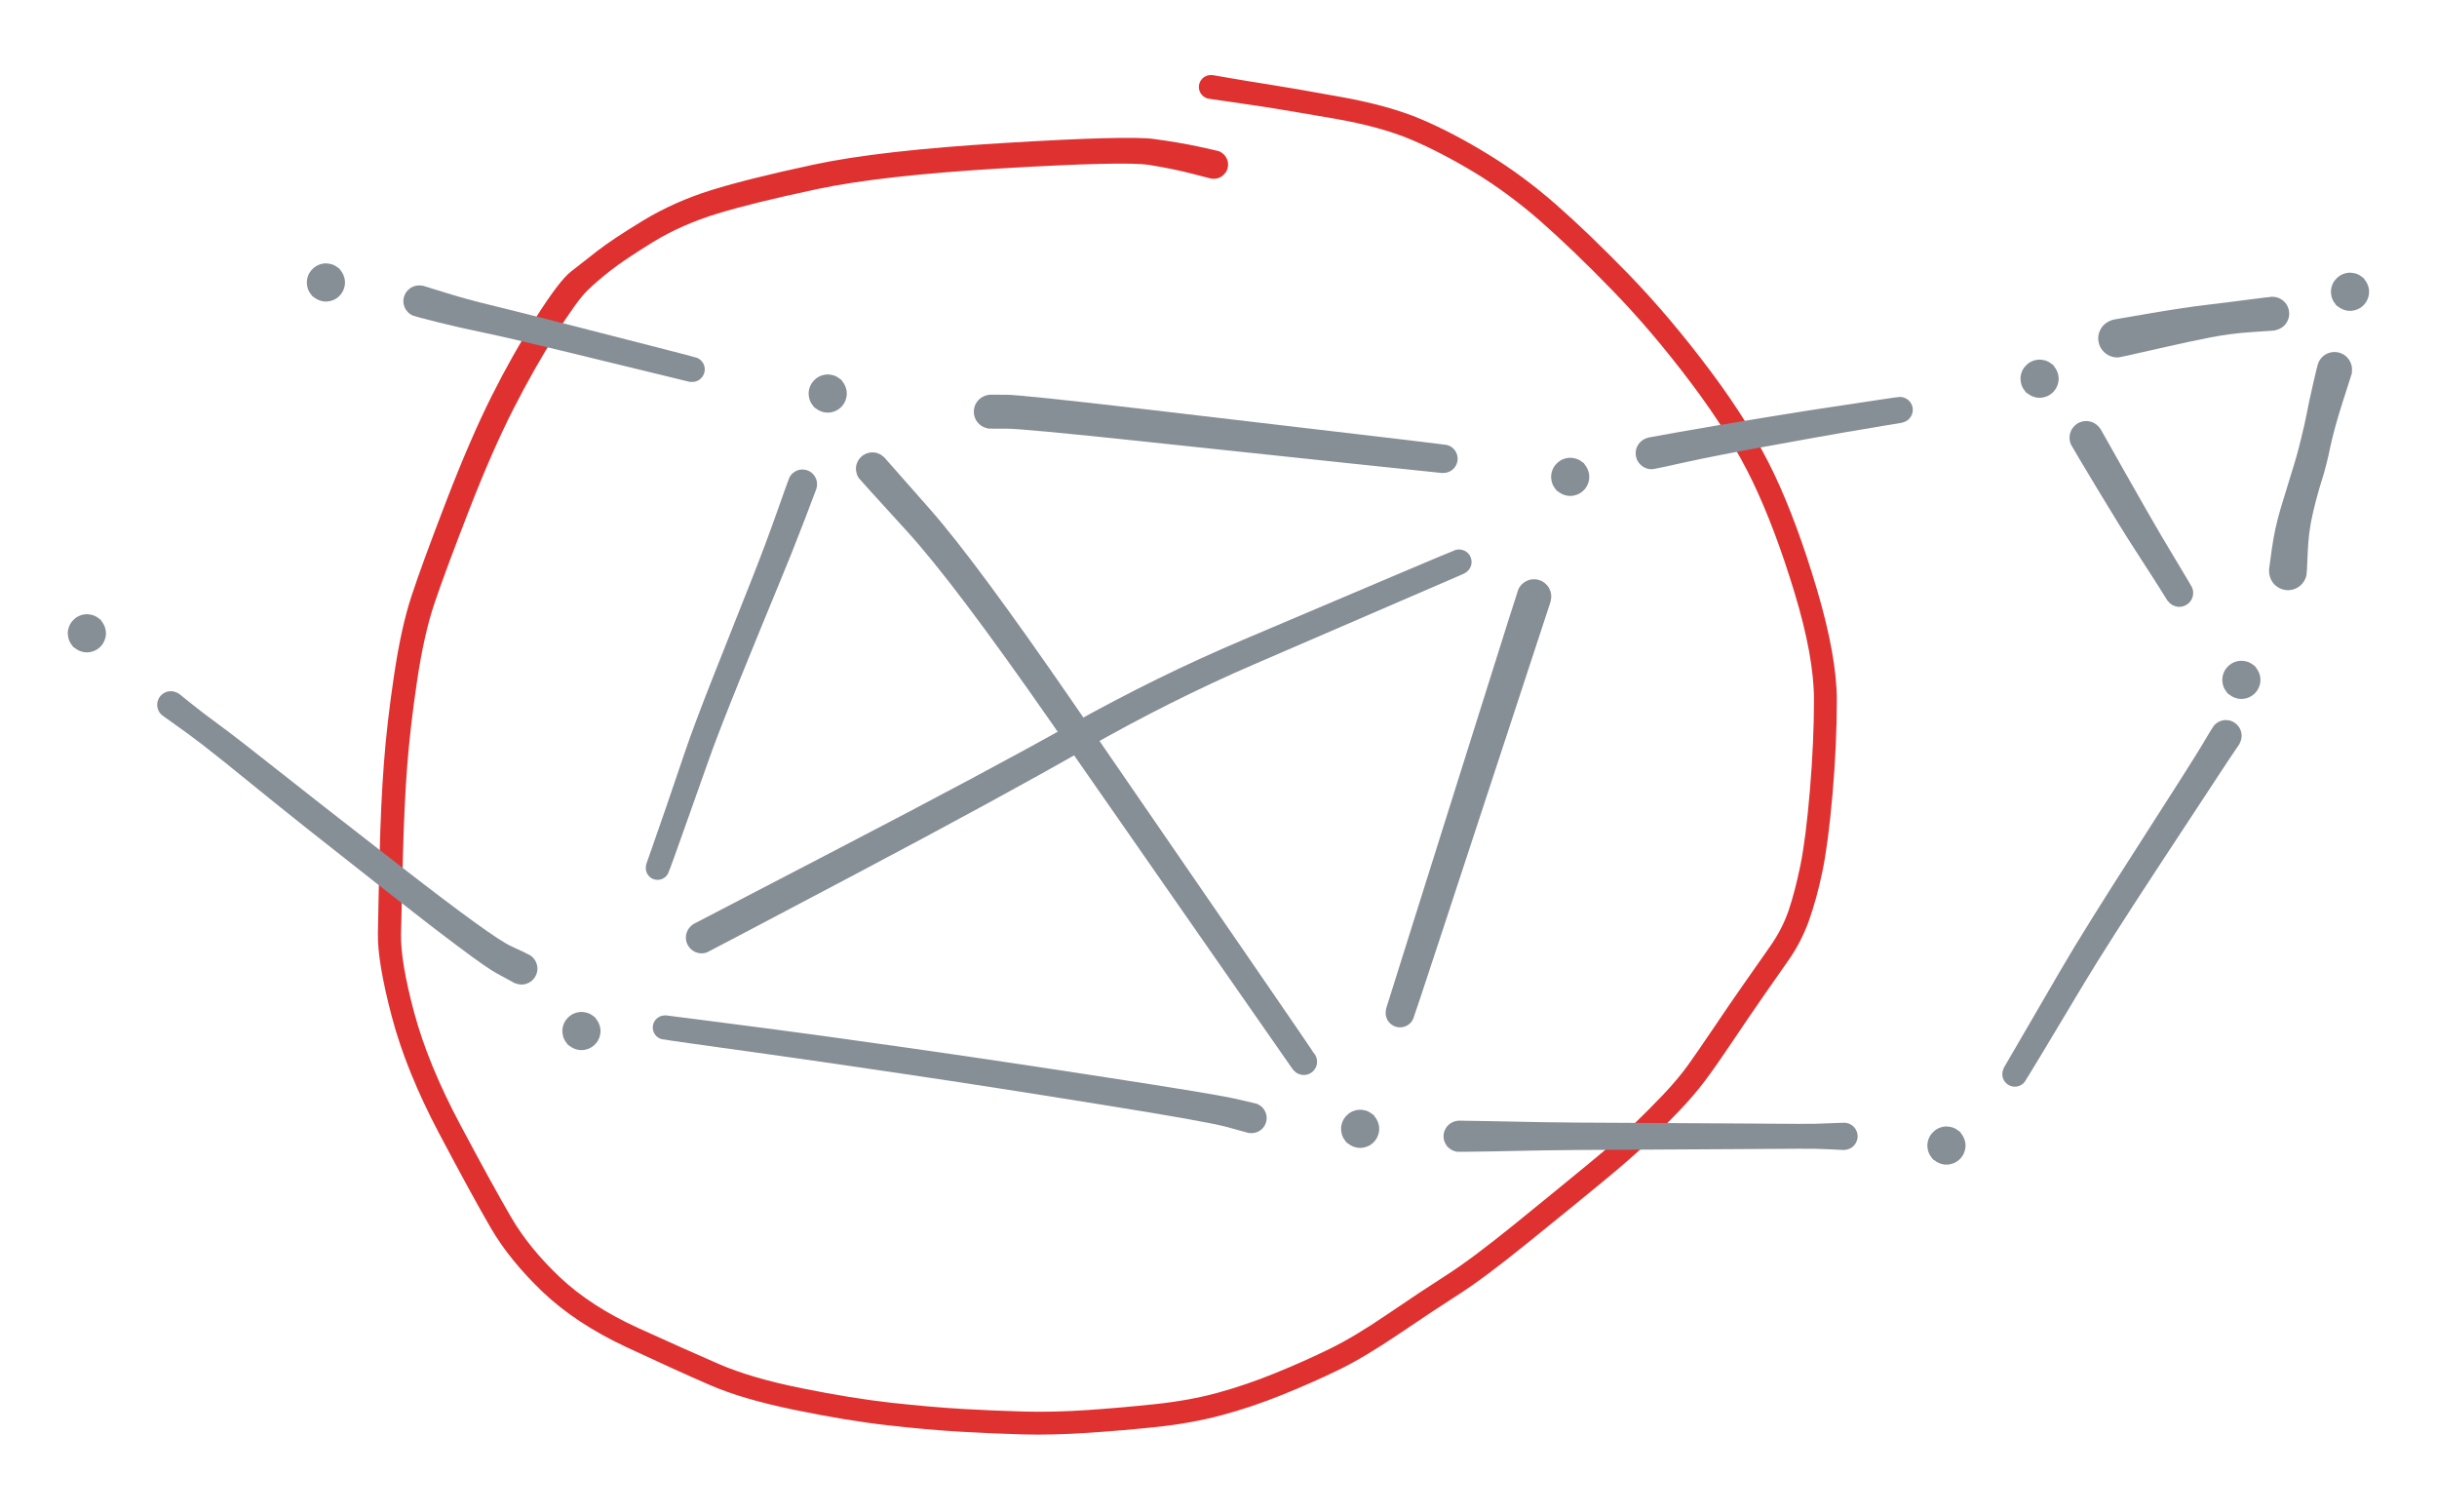 <svg version="1.1" xmlns="http://www.w3.org/2000/svg" viewBox="0 0 280.357 173.929" width="560.714" height="347.857">
  <!-- svg-source:excalidraw -->
  
  <defs>
    <style class="style-fonts">
      
    </style>
    
  </defs>
  <g transform="translate(37.5 32.5) rotate(0 0 0)" stroke="none"><path fill="#868e96" d="M 1.57,-1.57 Q 1.57,-1.57 1.77,-1.27 1.98,-0.98 2.09,-0.64 2.20,-0.29 2.19,0.05 2.18,0.41 2.05,0.75 1.93,1.09 1.70,1.37 1.48,1.65 1.18,1.84 0.87,2.04 0.52,2.12 0.18,2.21 -0.17,2.18 -0.53,2.15 -0.86,2.01 -1.19,1.87 -1.46,1.63 -1.73,1.39 -1.90,1.07 -2.08,0.76 -2.15,0.41 -2.21,0.05 -2.17,-0.29 -2.12,-0.65 -1.96,-0.97 -1.80,-1.29 -1.54,-1.54 -1.29,-1.80 -0.97,-1.96 -0.65,-2.12 -0.29,-2.17 0.06,-2.21 0.41,-2.15 0.76,-2.08 1.07,-1.90 1.39,-1.73 1.63,-1.46 1.87,-1.19 2.01,-0.86 2.15,-0.53 2.18,-0.17 2.21,0.18 2.12,0.52 2.03,0.87 1.84,1.18 1.65,1.48 1.37,1.70 1.09,1.93 0.75,2.05 0.41,2.18 0.05,2.19 -0.30,2.20 -0.64,2.09 -0.98,1.98 -1.27,1.77 -1.57,1.56 -1.57,1.57 -1.57,1.57 -1.73,1.35 -1.90,1.14 -2.01,0.90 -2.12,0.66 -2.16,0.39 -2.21,0.13 -2.20,-0.13 -2.18,-0.40 -2.10,-0.65 -2.02,-0.91 -1.88,-1.14 -1.74,-1.36 -1.55,-1.55 -1.36,-1.74 -1.14,-1.88 -0.91,-2.02 -0.65,-2.10 -0.40,-2.18 -0.13,-2.20 0.13,-2.21 0.39,-2.16 0.66,-2.12 0.90,-2.01 1.14,-1.90 1.35,-1.73 1.57,-1.57 1.57,-1.57 L 1.57,-1.57 Z"></path></g><g transform="translate(234.643 43.571) rotate(0 0 0)" stroke="none"><path fill="#868e96" d="M 1.57,-1.57 Q 1.57,-1.57 1.77,-1.27 1.98,-0.98 2.09,-0.64 2.20,-0.29 2.19,0.05 2.18,0.41 2.05,0.75 1.93,1.09 1.70,1.37 1.48,1.65 1.18,1.84 0.87,2.04 0.52,2.12 0.18,2.21 -0.17,2.18 -0.53,2.15 -0.86,2.01 -1.19,1.87 -1.46,1.63 -1.73,1.39 -1.90,1.07 -2.08,0.76 -2.15,0.41 -2.21,0.05 -2.17,-0.29 -2.12,-0.65 -1.96,-0.97 -1.80,-1.29 -1.54,-1.54 -1.29,-1.80 -0.97,-1.96 -0.65,-2.12 -0.29,-2.17 0.06,-2.21 0.41,-2.15 0.76,-2.08 1.07,-1.90 1.39,-1.73 1.63,-1.46 1.87,-1.19 2.01,-0.86 2.15,-0.53 2.18,-0.17 2.21,0.18 2.12,0.52 2.03,0.87 1.84,1.18 1.65,1.48 1.37,1.70 1.09,1.93 0.75,2.05 0.41,2.18 0.05,2.19 -0.30,2.20 -0.64,2.09 -0.98,1.98 -1.27,1.77 -1.57,1.56 -1.57,1.57 -1.57,1.57 -1.73,1.35 -1.90,1.14 -2.01,0.90 -2.12,0.66 -2.16,0.39 -2.21,0.13 -2.20,-0.13 -2.18,-0.40 -2.10,-0.65 -2.02,-0.91 -1.88,-1.14 -1.74,-1.36 -1.55,-1.55 -1.36,-1.74 -1.14,-1.88 -0.91,-2.02 -0.65,-2.10 -0.40,-2.18 -0.13,-2.20 0.13,-2.21 0.39,-2.16 0.66,-2.12 0.90,-2.01 1.14,-1.90 1.35,-1.73 1.57,-1.57 1.57,-1.57 L 1.57,-1.57 Z"></path></g><g transform="translate(257.857 78.214) rotate(0 0 0)" stroke="none"><path fill="#868e96" d="M 1.57,-1.57 Q 1.57,-1.57 1.77,-1.27 1.98,-0.98 2.09,-0.64 2.20,-0.29 2.19,0.05 2.18,0.41 2.05,0.75 1.93,1.09 1.70,1.37 1.48,1.65 1.18,1.84 0.87,2.04 0.52,2.12 0.18,2.21 -0.17,2.18 -0.53,2.15 -0.86,2.01 -1.19,1.87 -1.46,1.63 -1.73,1.39 -1.90,1.07 -2.08,0.76 -2.15,0.41 -2.21,0.05 -2.17,-0.29 -2.12,-0.65 -1.96,-0.97 -1.80,-1.29 -1.54,-1.54 -1.29,-1.80 -0.97,-1.96 -0.65,-2.12 -0.29,-2.17 0.06,-2.21 0.41,-2.15 0.76,-2.08 1.07,-1.90 1.39,-1.73 1.63,-1.46 1.87,-1.19 2.01,-0.86 2.15,-0.53 2.18,-0.17 2.21,0.18 2.12,0.52 2.03,0.87 1.84,1.18 1.65,1.48 1.37,1.70 1.09,1.93 0.75,2.05 0.41,2.18 0.05,2.19 -0.30,2.20 -0.64,2.09 -0.98,1.98 -1.27,1.77 -1.57,1.56 -1.57,1.57 -1.57,1.57 -1.73,1.35 -1.90,1.14 -2.01,0.90 -2.12,0.66 -2.16,0.39 -2.21,0.13 -2.20,-0.13 -2.18,-0.40 -2.10,-0.65 -2.02,-0.91 -1.88,-1.14 -1.74,-1.36 -1.55,-1.55 -1.36,-1.74 -1.14,-1.88 -0.91,-2.02 -0.65,-2.10 -0.40,-2.18 -0.13,-2.20 0.13,-2.21 0.39,-2.16 0.66,-2.12 0.90,-2.01 1.14,-1.90 1.35,-1.73 1.57,-1.57 1.57,-1.57 L 1.57,-1.57 Z"></path></g><g transform="translate(240 50.357) rotate(0 5.357 8.929)" stroke="none"><path fill="#868e96" d="M 1.67,-0.97 Q 1.67,-0.97 4.47,3.99 7.28,8.96 8.64,11.27 10.00,13.58 11.04,15.29 12.08,17.00 12.18,17.24 12.28,17.48 12.30,17.74 12.32,18.01 12.25,18.26 12.19,18.51 12.04,18.73 11.90,18.95 11.69,19.11 11.49,19.27 11.24,19.36 10.99,19.45 10.73,19.45 10.47,19.45 10.22,19.37 9.97,19.29 9.76,19.14 9.55,18.98 9.40,18.77 9.25,18.55 9.18,18.30 9.10,18.05 9.11,17.79 9.12,17.53 9.22,17.28 9.31,17.04 9.48,16.83 9.64,16.63 9.87,16.50 10.09,16.36 10.34,16.30 10.60,16.24 10.86,16.26 11.12,16.29 11.36,16.39 11.60,16.50 11.79,16.68 11.98,16.86 12.11,17.09 12.24,17.31 12.28,17.57 12.33,17.83 12.29,18.09 12.25,18.35 12.13,18.58 12.01,18.81 11.82,19.00 11.64,19.18 11.40,19.29 11.16,19.41 10.90,19.44 10.64,19.47 10.39,19.42 10.13,19.36 9.90,19.23 9.68,19.10 9.51,18.90 9.33,18.71 9.33,18.71 9.33,18.71 8.27,17.01 7.20,15.32 5.71,13.03 4.21,10.74 1.27,5.86 -1.67,0.97 -1.76,0.76 -1.86,0.54 -1.89,0.31 -1.93,0.08 -1.91,-0.14 -1.90,-0.37 -1.82,-0.60 -1.75,-0.82 -1.63,-1.02 -1.50,-1.21 -1.33,-1.38 -1.17,-1.54 -0.97,-1.66 -0.76,-1.78 -0.54,-1.84 -0.31,-1.91 -0.08,-1.92 0.14,-1.93 0.37,-1.88 0.60,-1.84 0.81,-1.74 1.02,-1.64 1.21,-1.49 1.39,-1.34 1.53,-1.16 1.67,-0.97 1.67,-0.97 L 1.67,-0.97 Z"></path></g><g transform="translate(270.357 33.571) rotate(0 0 0)" stroke="none"><path fill="#868e96" d="M 1.57,-1.57 Q 1.57,-1.57 1.77,-1.27 1.98,-0.98 2.09,-0.64 2.20,-0.29 2.19,0.05 2.18,0.41 2.05,0.75 1.93,1.09 1.70,1.37 1.48,1.65 1.18,1.84 0.87,2.04 0.52,2.12 0.18,2.21 -0.17,2.18 -0.53,2.15 -0.86,2.01 -1.19,1.87 -1.46,1.63 -1.73,1.39 -1.90,1.07 -2.08,0.76 -2.15,0.41 -2.21,0.05 -2.17,-0.29 -2.12,-0.65 -1.96,-0.97 -1.80,-1.29 -1.54,-1.54 -1.29,-1.80 -0.97,-1.96 -0.65,-2.12 -0.29,-2.17 0.06,-2.21 0.41,-2.15 0.76,-2.08 1.07,-1.90 1.39,-1.73 1.63,-1.46 1.87,-1.19 2.01,-0.86 2.15,-0.53 2.18,-0.17 2.21,0.18 2.12,0.52 2.03,0.87 1.84,1.18 1.65,1.48 1.37,1.70 1.09,1.93 0.75,2.05 0.41,2.18 0.05,2.19 -0.30,2.20 -0.64,2.09 -0.98,1.98 -1.27,1.77 -1.57,1.56 -1.57,1.57 -1.57,1.57 -1.73,1.35 -1.90,1.14 -2.01,0.90 -2.12,0.66 -2.16,0.39 -2.21,0.13 -2.20,-0.13 -2.18,-0.40 -2.10,-0.65 -2.02,-0.91 -1.88,-1.14 -1.74,-1.36 -1.55,-1.55 -1.36,-1.74 -1.14,-1.88 -0.91,-2.02 -0.65,-2.10 -0.40,-2.18 -0.13,-2.20 0.13,-2.21 0.39,-2.16 0.66,-2.12 0.90,-2.01 1.14,-1.90 1.35,-1.73 1.57,-1.57 1.57,-1.57 L 1.57,-1.57 Z"></path></g><g transform="translate(243.571 38.929) rotate(0 8.929 -1.071)" stroke="none"><path fill="#868e96" d="M -0.43,-2.16 Q -0.43,-2.16 3.69,-2.87 7.82,-3.57 10.14,-3.84 12.45,-4.11 15.08,-4.46 17.70,-4.81 18.01,-4.78 18.33,-4.75 18.62,-4.63 18.91,-4.50 19.15,-4.29 19.38,-4.08 19.54,-3.80 19.69,-3.52 19.75,-3.21 19.81,-2.90 19.77,-2.59 19.72,-2.27 19.58,-1.99 19.44,-1.70 19.22,-1.48 18.99,-1.26 18.71,-1.12 18.42,-0.98 18.11,-0.94 17.79,-0.89 17.48,-0.95 17.17,-1.02 16.90,-1.17 16.62,-1.33 16.41,-1.57 16.20,-1.80 16.07,-2.09 15.95,-2.39 15.92,-2.70 15.90,-3.02 15.98,-3.32 16.05,-3.63 16.23,-3.90 16.40,-4.16 16.65,-4.36 16.89,-4.56 17.19,-4.67 17.49,-4.78 17.81,-4.79 18.12,-4.79 18.43,-4.70 18.73,-4.60 18.99,-4.42 19.24,-4.23 19.43,-3.98 19.61,-3.72 19.70,-3.41 19.79,-3.11 19.78,-2.79 19.78,-2.48 19.66,-2.18 19.55,-1.88 19.36,-1.64 19.16,-1.39 18.89,-1.22 18.62,-1.05 18.31,-0.97 18.00,-0.90 18.01,-0.90 18.01,-0.90 15.50,-0.73 13.00,-0.56 10.80,-0.13 8.60,0.29 4.51,1.22 0.43,2.16 0.16,2.18 -0.09,2.20 -0.36,2.16 -0.62,2.11 -0.86,2.01 -1.11,1.90 -1.32,1.74 -1.53,1.58 -1.70,1.37 -1.87,1.17 -1.98,0.93 -2.09,0.69 -2.14,0.42 -2.20,0.16 -2.19,-0.09 -2.17,-0.36 -2.10,-0.61 -2.02,-0.87 -1.89,-1.10 -1.76,-1.33 -1.57,-1.52 -1.38,-1.71 -1.16,-1.85 -0.93,-1.99 -0.68,-2.08 -0.43,-2.16 -0.43,-2.16 L -0.43,-2.16 Z"></path></g><g transform="translate(263.214 65.714) rotate(0 2.321 -11.607)" stroke="none"><path fill="#868e96" d="M -2.18,-0.19 Q -2.18,-0.19 -1.86,-2.54 -1.54,-4.89 -0.83,-7.27 -0.11,-9.65 0.45,-11.46 1.03,-13.27 1.49,-15.18 1.96,-17.08 2.17,-18.19 2.37,-19.31 2.87,-21.47 3.36,-23.63 3.48,-23.94 3.60,-24.25 3.81,-24.50 4.02,-24.76 4.30,-24.93 4.58,-25.10 4.91,-25.17 5.23,-25.25 5.56,-25.21 5.88,-25.18 6.19,-25.04 6.49,-24.91 6.73,-24.68 6.97,-24.45 7.12,-24.16 7.28,-23.87 7.34,-23.55 7.39,-23.22 7.34,-22.90 7.29,-22.57 7.14,-22.28 6.98,-21.99 6.75,-21.76 6.51,-21.53 6.21,-21.39 5.91,-21.25 5.58,-21.21 5.25,-21.17 4.93,-21.24 4.61,-21.31 4.33,-21.48 4.04,-21.65 3.83,-21.90 3.61,-22.15 3.49,-22.45 3.36,-22.76 3.34,-23.09 3.32,-23.42 3.41,-23.74 3.50,-24.05 3.68,-24.33 3.86,-24.60 4.12,-24.80 4.39,-25.01 4.70,-25.11 5.01,-25.22 5.34,-25.22 5.67,-25.22 5.98,-25.12 6.30,-25.02 6.56,-24.82 6.82,-24.62 7.01,-24.35 7.20,-24.08 7.29,-23.76 7.38,-23.44 7.36,-23.11 7.35,-22.78 7.35,-22.78 7.35,-22.78 6.32,-19.56 5.29,-16.33 4.86,-14.26 4.44,-12.19 3.89,-10.46 3.34,-8.73 2.85,-6.63 2.36,-4.54 2.27,-2.17 2.18,0.19 2.13,0.44 2.07,0.70 1.96,0.94 1.84,1.18 1.68,1.38 1.51,1.59 1.29,1.75 1.08,1.90 0.84,2.01 0.59,2.11 0.33,2.15 0.07,2.19 -0.18,2.17 -0.45,2.14 -0.70,2.06 -0.95,1.97 -1.17,1.83 -1.39,1.69 -1.58,1.50 -1.76,1.30 -1.89,1.07 -2.02,0.84 -2.09,0.59 -2.17,0.33 -2.17,0.07 -2.18,-0.19 -2.18,-0.19 L -2.18,-0.19 Z"></path></g><g transform="translate(223.929 131.786) rotate(0 0 0)" stroke="none"><path fill="#868e96" d="M 1.57,-1.57 Q 1.57,-1.57 1.77,-1.27 1.98,-0.98 2.09,-0.64 2.20,-0.29 2.19,0.05 2.18,0.41 2.05,0.75 1.93,1.09 1.70,1.37 1.48,1.65 1.18,1.84 0.87,2.04 0.52,2.12 0.18,2.21 -0.17,2.18 -0.53,2.15 -0.86,2.01 -1.19,1.87 -1.46,1.63 -1.73,1.39 -1.90,1.07 -2.08,0.76 -2.15,0.41 -2.21,0.05 -2.17,-0.29 -2.12,-0.65 -1.96,-0.97 -1.80,-1.29 -1.54,-1.54 -1.29,-1.80 -0.97,-1.96 -0.65,-2.12 -0.29,-2.17 0.06,-2.21 0.41,-2.15 0.76,-2.08 1.07,-1.90 1.39,-1.73 1.63,-1.46 1.87,-1.19 2.01,-0.86 2.15,-0.53 2.18,-0.17 2.21,0.18 2.12,0.52 2.03,0.87 1.84,1.18 1.65,1.48 1.37,1.70 1.09,1.93 0.75,2.05 0.41,2.18 0.05,2.19 -0.30,2.20 -0.64,2.09 -0.98,1.98 -1.27,1.77 -1.57,1.56 -1.57,1.57 -1.57,1.57 -1.73,1.35 -1.90,1.14 -2.01,0.90 -2.12,0.66 -2.16,0.39 -2.21,0.13 -2.20,-0.13 -2.18,-0.40 -2.10,-0.65 -2.02,-0.91 -1.88,-1.14 -1.74,-1.36 -1.55,-1.55 -1.36,-1.74 -1.14,-1.88 -0.91,-2.02 -0.65,-2.10 -0.40,-2.18 -0.13,-2.20 0.13,-2.21 0.39,-2.16 0.66,-2.12 0.90,-2.01 1.14,-1.90 1.35,-1.73 1.57,-1.57 1.57,-1.57 L 1.57,-1.57 Z"></path></g><g transform="translate(256.071 84.643) rotate(0 -12.143 19.464)" stroke="none"><path fill="#868e96" d="M 1.54,0.97 Q 1.54,0.97 0.25,2.88 -1.03,4.80 -7.35,14.44 -13.68,24.08 -16.36,28.55 -19.04,33.02 -21.03,36.34 -23.03,39.66 -23.18,39.85 -23.33,40.03 -23.53,40.15 -23.73,40.27 -23.96,40.33 -24.19,40.38 -24.42,40.36 -24.66,40.33 -24.87,40.23 -25.09,40.14 -25.26,39.98 -25.43,39.82 -25.55,39.61 -25.66,39.40 -25.70,39.17 -25.74,38.94 -25.70,38.70 -25.67,38.47 -25.56,38.26 -25.45,38.05 -25.28,37.89 -25.11,37.72 -24.90,37.62 -24.68,37.52 -24.45,37.49 -24.21,37.47 -23.98,37.52 -23.75,37.56 -23.55,37.68 -23.35,37.80 -23.19,37.98 -23.04,38.16 -22.95,38.38 -22.86,38.60 -22.84,38.83 -22.83,39.07 -22.89,39.30 -22.95,39.53 -23.08,39.72 -23.21,39.92 -23.40,40.06 -23.59,40.21 -23.81,40.28 -24.03,40.36 -24.27,40.36 -24.50,40.36 -24.73,40.29 -24.95,40.22 -25.14,40.08 -25.33,39.93 -25.47,39.74 -25.60,39.55 -25.66,39.32 -25.73,39.09 -25.72,38.86 -25.71,38.62 -25.62,38.40 -25.54,38.18 -25.54,38.18 -25.54,38.18 -23.59,34.83 -21.64,31.48 -18.99,26.92 -16.34,22.35 -10.11,12.67 -3.89,2.99 -2.71,1.01 -1.54,-0.97 -1.40,-1.14 -1.26,-1.31 -1.09,-1.44 -0.91,-1.58 -0.71,-1.66 -0.50,-1.75 -0.29,-1.79 -0.07,-1.82 0.14,-1.80 0.36,-1.79 0.57,-1.72 0.78,-1.65 0.96,-1.53 1.15,-1.41 1.30,-1.25 1.46,-1.09 1.57,-0.90 1.68,-0.71 1.74,-0.50 1.80,-0.29 1.81,-0.07 1.82,0.14 1.77,0.36 1.73,0.57 1.63,0.77 1.54,0.97 1.54,0.97 L 1.54,0.97 Z"></path></g><g transform="translate(10 72.857) rotate(0 0 0)" stroke="none"><path fill="#868e96" d="M 1.57,-1.57 Q 1.57,-1.57 1.77,-1.27 1.98,-0.98 2.09,-0.64 2.20,-0.29 2.19,0.05 2.18,0.41 2.05,0.75 1.93,1.09 1.70,1.37 1.48,1.65 1.18,1.84 0.87,2.04 0.52,2.12 0.18,2.21 -0.17,2.18 -0.53,2.15 -0.86,2.01 -1.19,1.87 -1.46,1.63 -1.73,1.39 -1.90,1.07 -2.08,0.76 -2.15,0.41 -2.21,0.05 -2.17,-0.29 -2.12,-0.65 -1.96,-0.97 -1.80,-1.29 -1.54,-1.54 -1.29,-1.80 -0.97,-1.96 -0.65,-2.12 -0.29,-2.17 0.06,-2.21 0.41,-2.15 0.76,-2.08 1.07,-1.90 1.39,-1.73 1.63,-1.46 1.87,-1.19 2.01,-0.86 2.15,-0.53 2.18,-0.17 2.21,0.18 2.12,0.52 2.03,0.87 1.84,1.18 1.65,1.48 1.37,1.70 1.09,1.93 0.75,2.05 0.41,2.18 0.05,2.19 -0.30,2.20 -0.64,2.09 -0.98,1.98 -1.27,1.77 -1.57,1.56 -1.57,1.57 -1.57,1.57 -1.73,1.35 -1.90,1.14 -2.01,0.90 -2.12,0.66 -2.16,0.39 -2.21,0.13 -2.20,-0.13 -2.18,-0.40 -2.10,-0.65 -2.02,-0.91 -1.88,-1.14 -1.74,-1.36 -1.55,-1.55 -1.36,-1.74 -1.14,-1.88 -0.91,-2.02 -0.65,-2.10 -0.40,-2.18 -0.13,-2.20 0.13,-2.21 0.39,-2.16 0.66,-2.12 0.90,-2.01 1.14,-1.90 1.35,-1.73 1.57,-1.57 1.57,-1.57 L 1.57,-1.57 Z"></path></g><g transform="translate(95.228 45.278) rotate(0 0 0)" stroke="none"><path fill="#868e96" d="M 1.57,-1.57 Q 1.57,-1.57 1.77,-1.27 1.98,-0.98 2.09,-0.64 2.20,-0.29 2.19,0.05 2.18,0.41 2.05,0.75 1.93,1.09 1.70,1.37 1.48,1.65 1.18,1.84 0.87,2.04 0.52,2.12 0.18,2.21 -0.17,2.18 -0.53,2.15 -0.86,2.01 -1.19,1.87 -1.46,1.63 -1.73,1.39 -1.90,1.07 -2.08,0.76 -2.15,0.41 -2.21,0.05 -2.17,-0.29 -2.12,-0.65 -1.96,-0.97 -1.80,-1.29 -1.54,-1.54 -1.29,-1.80 -0.97,-1.96 -0.65,-2.12 -0.29,-2.17 0.06,-2.21 0.41,-2.15 0.76,-2.08 1.07,-1.90 1.39,-1.73 1.63,-1.46 1.87,-1.19 2.01,-0.86 2.15,-0.53 2.18,-0.17 2.21,0.18 2.12,0.52 2.03,0.87 1.84,1.18 1.65,1.48 1.37,1.70 1.09,1.93 0.75,2.05 0.41,2.18 0.05,2.19 -0.30,2.20 -0.64,2.09 -0.98,1.98 -1.27,1.77 -1.57,1.56 -1.57,1.57 -1.57,1.57 -1.73,1.35 -1.90,1.14 -2.01,0.90 -2.12,0.66 -2.16,0.39 -2.21,0.13 -2.20,-0.13 -2.18,-0.40 -2.10,-0.65 -2.02,-0.91 -1.88,-1.14 -1.74,-1.36 -1.55,-1.55 -1.36,-1.74 -1.14,-1.88 -0.91,-2.02 -0.65,-2.10 -0.40,-2.18 -0.13,-2.20 0.13,-2.21 0.39,-2.16 0.66,-2.12 0.90,-2.01 1.14,-1.90 1.35,-1.73 1.57,-1.57 1.57,-1.57 L 1.57,-1.57 Z"></path></g><g transform="translate(113.978 47.361) rotate(0 26.042 2.708)" stroke="none"><path fill="#868e96" d="M 0,-1.96 Q 0,-1.96 1.79,-1.95 3.59,-1.94 17.63,-0.30 31.67,1.34 41.96,2.56 52.26,3.77 52.52,3.84 52.78,3.91 53.00,4.06 53.22,4.21 53.38,4.43 53.54,4.64 53.63,4.90 53.71,5.15 53.71,5.42 53.71,5.68 53.62,5.94 53.54,6.19 53.37,6.40 53.21,6.62 52.99,6.76 52.77,6.91 52.51,6.98 52.25,7.06 51.99,7.04 51.72,7.03 51.47,6.93 51.22,6.83 51.02,6.65 50.82,6.48 50.68,6.25 50.54,6.02 50.48,5.76 50.43,5.50 50.46,5.23 50.49,4.96 50.60,4.72 50.71,4.48 50.90,4.29 51.08,4.09 51.32,3.97 51.56,3.84 51.82,3.80 52.08,3.76 52.35,3.80 52.61,3.85 52.85,3.97 53.08,4.10 53.27,4.29 53.45,4.49 53.56,4.73 53.67,4.97 53.70,5.24 53.73,5.51 53.67,5.77 53.61,6.03 53.47,6.26 53.33,6.49 53.13,6.66 52.93,6.83 52.68,6.93 52.43,7.03 52.16,7.04 51.89,7.05 51.89,7.05 51.89,7.05 41.58,5.97 31.27,4.88 17.43,3.41 3.59,1.94 1.79,1.95 0,1.96 -0.23,1.94 -0.47,1.91 -0.69,1.82 -0.91,1.74 -1.11,1.60 -1.30,1.47 -1.46,1.29 -1.62,1.11 -1.73,0.90 -1.84,0.69 -1.89,0.46 -1.95,0.23 -1.95,-0.00 -1.95,-0.23 -1.89,-0.46 -1.84,-0.69 -1.73,-0.90 -1.62,-1.11 -1.46,-1.29 -1.30,-1.47 -1.11,-1.60 -0.91,-1.74 -0.69,-1.82 -0.47,-1.91 -0.23,-1.94 0.00,-1.96 0.00,-1.96 L 0,-1.96 Z"></path></g><g transform="translate(180.645 54.861) rotate(0 0 0)" stroke="none"><path fill="#868e96" d="M 1.57,-1.57 Q 1.57,-1.57 1.77,-1.27 1.98,-0.98 2.09,-0.64 2.20,-0.29 2.19,0.05 2.18,0.41 2.05,0.75 1.93,1.09 1.70,1.37 1.48,1.65 1.18,1.84 0.87,2.04 0.52,2.12 0.18,2.21 -0.17,2.18 -0.53,2.15 -0.86,2.01 -1.19,1.87 -1.46,1.63 -1.73,1.39 -1.90,1.07 -2.08,0.76 -2.15,0.41 -2.21,0.05 -2.17,-0.29 -2.12,-0.65 -1.96,-0.97 -1.80,-1.29 -1.54,-1.54 -1.29,-1.80 -0.97,-1.96 -0.65,-2.12 -0.29,-2.17 0.06,-2.21 0.41,-2.15 0.76,-2.08 1.07,-1.90 1.39,-1.73 1.63,-1.46 1.87,-1.19 2.01,-0.86 2.15,-0.53 2.18,-0.17 2.21,0.18 2.12,0.52 2.03,0.87 1.84,1.18 1.65,1.48 1.37,1.70 1.09,1.93 0.75,2.05 0.41,2.18 0.05,2.19 -0.30,2.20 -0.64,2.09 -0.98,1.98 -1.27,1.77 -1.57,1.56 -1.57,1.57 -1.57,1.57 -1.73,1.35 -1.90,1.14 -2.01,0.90 -2.12,0.66 -2.16,0.39 -2.21,0.13 -2.20,-0.13 -2.18,-0.40 -2.10,-0.65 -2.02,-0.91 -1.88,-1.14 -1.74,-1.36 -1.55,-1.55 -1.36,-1.74 -1.14,-1.88 -0.91,-2.02 -0.65,-2.10 -0.40,-2.18 -0.13,-2.20 0.13,-2.21 0.39,-2.16 0.66,-2.12 0.90,-2.01 1.14,-1.90 1.35,-1.73 1.57,-1.57 1.57,-1.57 L 1.57,-1.57 Z"></path></g><g transform="translate(176.478 68.611) rotate(0 -7.708 23.958)" stroke="none"><path fill="#868e96" d="M 1.90,0.61 Q 1.90,0.61 -2.61,14.35 -7.13,28.10 -10.47,38.26 -13.81,48.43 -13.94,48.67 -14.06,48.91 -14.26,49.10 -14.45,49.29 -14.70,49.41 -14.94,49.52 -15.21,49.56 -15.48,49.59 -15.75,49.54 -16.01,49.48 -16.25,49.34 -16.48,49.21 -16.66,49.00 -16.84,48.80 -16.94,48.55 -17.05,48.30 -17.07,48.02 -17.08,47.75 -17.01,47.49 -16.95,47.23 -16.80,47.00 -16.65,46.77 -16.43,46.61 -16.22,46.44 -15.96,46.35 -15.71,46.26 -15.43,46.25 -15.16,46.25 -14.90,46.33 -14.65,46.42 -14.43,46.58 -14.21,46.74 -14.05,46.96 -13.90,47.19 -13.82,47.45 -13.74,47.71 -13.76,47.98 -13.77,48.25 -13.86,48.50 -13.96,48.76 -14.13,48.97 -14.31,49.18 -14.54,49.32 -14.77,49.46 -15.03,49.53 -15.30,49.59 -15.57,49.56 -15.84,49.54 -16.09,49.43 -16.34,49.31 -16.54,49.13 -16.74,48.95 -16.87,48.71 -17.00,48.47 -17.04,48.20 -17.09,47.93 -17.05,47.67 -17.01,47.40 -17.01,47.40 -17.01,47.40 -13.80,37.19 -10.59,26.99 -6.24,13.19 -1.90,-0.61 -1.80,-0.83 -1.70,-1.04 -1.55,-1.23 -1.39,-1.42 -1.20,-1.57 -1.01,-1.71 -0.79,-1.81 -0.57,-1.91 -0.33,-1.95 -0.10,-1.99 0.13,-1.97 0.37,-1.96 0.60,-1.88 0.83,-1.81 1.04,-1.68 1.24,-1.56 1.41,-1.38 1.58,-1.21 1.70,-1.01 1.82,-0.80 1.89,-0.57 1.96,-0.34 1.98,-0.10 1.99,0.13 1.94,0.37 1.90,0.61 1.90,0.61 L 1.90,0.61 Z"></path></g><g transform="translate(156.478 129.861) rotate(0 0 0)" stroke="none"><path fill="#868e96" d="M 1.57,-1.57 Q 1.57,-1.57 1.77,-1.27 1.98,-0.98 2.09,-0.64 2.20,-0.29 2.19,0.05 2.18,0.41 2.05,0.75 1.93,1.09 1.70,1.37 1.48,1.65 1.18,1.84 0.87,2.04 0.52,2.12 0.18,2.21 -0.17,2.18 -0.53,2.15 -0.86,2.01 -1.19,1.87 -1.46,1.63 -1.73,1.39 -1.90,1.07 -2.08,0.76 -2.15,0.41 -2.21,0.05 -2.17,-0.29 -2.12,-0.65 -1.96,-0.97 -1.80,-1.29 -1.54,-1.54 -1.29,-1.80 -0.97,-1.96 -0.65,-2.12 -0.29,-2.17 0.06,-2.21 0.41,-2.15 0.76,-2.08 1.07,-1.90 1.39,-1.73 1.63,-1.46 1.87,-1.19 2.01,-0.86 2.15,-0.53 2.18,-0.17 2.21,0.18 2.12,0.52 2.03,0.87 1.84,1.18 1.65,1.48 1.37,1.70 1.09,1.93 0.75,2.05 0.41,2.18 0.05,2.19 -0.30,2.20 -0.64,2.09 -0.98,1.98 -1.27,1.77 -1.57,1.56 -1.57,1.57 -1.57,1.57 -1.73,1.35 -1.90,1.14 -2.01,0.90 -2.12,0.66 -2.16,0.39 -2.21,0.13 -2.20,-0.13 -2.18,-0.40 -2.10,-0.65 -2.02,-0.91 -1.88,-1.14 -1.74,-1.36 -1.55,-1.55 -1.36,-1.74 -1.14,-1.88 -0.91,-2.02 -0.65,-2.10 -0.40,-2.18 -0.13,-2.20 0.13,-2.21 0.39,-2.16 0.66,-2.12 0.90,-2.01 1.14,-1.90 1.35,-1.73 1.57,-1.57 1.57,-1.57 L 1.57,-1.57 Z"></path></g><g transform="translate(143.978 128.611) rotate(0 -33.75 -5.208)" stroke="none"><path fill="#868e96" d="M -0.42,1.70 Q -0.42,1.70 -2.80,1.04 -5.18,0.39 -17.38,-1.56 -29.58,-3.53 -40.18,-5.10 -50.78,-6.67 -55.63,-7.34 -60.49,-8.02 -64.09,-8.52 -67.68,-9.02 -67.90,-9.09 -68.12,-9.15 -68.30,-9.28 -68.49,-9.42 -68.62,-9.60 -68.75,-9.79 -68.82,-10.00 -68.89,-10.22 -68.88,-10.45 -68.87,-10.67 -68.80,-10.89 -68.72,-11.10 -68.58,-11.28 -68.43,-11.46 -68.24,-11.58 -68.05,-11.70 -67.83,-11.76 -67.61,-11.81 -67.38,-11.79 -67.16,-11.77 -66.95,-11.69 -66.74,-11.60 -66.57,-11.44 -66.40,-11.29 -66.29,-11.10 -66.18,-10.90 -66.13,-10.68 -66.09,-10.45 -66.12,-10.23 -66.15,-10.00 -66.25,-9.80 -66.35,-9.59 -66.51,-9.43 -66.67,-9.27 -66.88,-9.17 -67.08,-9.07 -67.31,-9.04 -67.53,-9.01 -67.75,-9.05 -67.98,-9.09 -68.17,-9.20 -68.37,-9.32 -68.52,-9.48 -68.68,-9.65 -68.77,-9.86 -68.86,-10.07 -68.88,-10.30 -68.89,-10.52 -68.84,-10.74 -68.79,-10.96 -68.66,-11.16 -68.54,-11.35 -68.36,-11.49 -68.19,-11.63 -67.97,-11.71 -67.76,-11.79 -67.53,-11.80 -67.31,-11.80 -67.31,-11.80 -67.31,-11.80 -63.71,-11.34 -60.11,-10.87 -55.23,-10.24 -50.35,-9.61 -39.73,-8.10 -29.10,-6.59 -16.75,-4.68 -4.39,-2.78 -1.98,-2.24 0.42,-1.70 0.62,-1.63 0.82,-1.55 0.99,-1.43 1.17,-1.31 1.31,-1.15 1.45,-0.99 1.54,-0.80 1.64,-0.61 1.69,-0.41 1.74,-0.20 1.74,0.00 1.74,0.21 1.69,0.42 1.64,0.62 1.54,0.81 1.44,1.00 1.30,1.16 1.16,1.32 0.98,1.44 0.81,1.55 0.61,1.63 0.41,1.70 0.20,1.73 -0.00,1.75 -0.21,1.73 -0.42,1.70 -0.42,1.70 L -0.42,1.70 Z"></path></g><g transform="translate(66.895 118.611) rotate(0 0 0)" stroke="none"><path fill="#868e96" d="M 1.57,-1.57 Q 1.57,-1.57 1.77,-1.27 1.98,-0.98 2.09,-0.64 2.20,-0.29 2.19,0.05 2.18,0.41 2.05,0.75 1.93,1.09 1.70,1.37 1.48,1.65 1.18,1.84 0.87,2.04 0.52,2.12 0.18,2.21 -0.17,2.18 -0.53,2.15 -0.86,2.01 -1.19,1.87 -1.46,1.63 -1.73,1.39 -1.90,1.07 -2.08,0.76 -2.15,0.41 -2.21,0.05 -2.17,-0.29 -2.12,-0.65 -1.96,-0.97 -1.80,-1.29 -1.54,-1.54 -1.29,-1.80 -0.97,-1.96 -0.65,-2.12 -0.29,-2.17 0.06,-2.21 0.41,-2.15 0.76,-2.08 1.07,-1.90 1.39,-1.73 1.63,-1.46 1.87,-1.19 2.01,-0.86 2.15,-0.53 2.18,-0.17 2.21,0.18 2.12,0.52 2.03,0.87 1.84,1.18 1.65,1.48 1.37,1.70 1.09,1.93 0.75,2.05 0.41,2.18 0.05,2.19 -0.30,2.20 -0.64,2.09 -0.98,1.98 -1.27,1.77 -1.57,1.56 -1.57,1.57 -1.57,1.57 -1.73,1.35 -1.90,1.14 -2.01,0.90 -2.12,0.66 -2.16,0.39 -2.21,0.13 -2.20,-0.13 -2.18,-0.40 -2.10,-0.65 -2.02,-0.91 -1.88,-1.14 -1.74,-1.36 -1.55,-1.55 -1.36,-1.74 -1.14,-1.88 -0.91,-2.02 -0.65,-2.10 -0.40,-2.18 -0.13,-2.20 0.13,-2.21 0.39,-2.16 0.66,-2.12 0.90,-2.01 1.14,-1.90 1.35,-1.73 1.57,-1.57 1.57,-1.57 L 1.57,-1.57 Z"></path></g><g transform="translate(92.312 55.694) rotate(0 -8.333 22.083)" stroke="none"><path fill="#868e96" d="M 1.59,0.58 Q 1.59,0.58 0.23,4.16 -1.13,7.73 -2.82,11.79 -4.50,15.84 -7.14,22.34 -9.77,28.83 -10.89,32.04 -12.01,35.24 -12.98,37.94 -13.94,40.64 -14.65,42.63 -15.36,44.62 -15.47,44.81 -15.58,45.01 -15.74,45.16 -15.91,45.31 -16.11,45.40 -16.31,45.49 -16.53,45.51 -16.76,45.53 -16.97,45.48 -17.19,45.43 -17.38,45.32 -17.57,45.20 -17.71,45.03 -17.85,44.85 -17.93,44.65 -18.01,44.44 -18.02,44.22 -18.03,43.99 -17.96,43.78 -17.90,43.57 -17.77,43.38 -17.65,43.20 -17.47,43.07 -17.29,42.94 -17.08,42.87 -16.87,42.80 -16.64,42.80 -16.42,42.81 -16.21,42.88 -16.00,42.96 -15.82,43.09 -15.65,43.23 -15.53,43.42 -15.40,43.60 -15.35,43.82 -15.29,44.03 -15.31,44.25 -15.32,44.48 -15.41,44.68 -15.49,44.89 -15.64,45.06 -15.79,45.22 -15.98,45.34 -16.17,45.45 -16.39,45.49 -16.61,45.54 -16.83,45.51 -17.05,45.48 -17.25,45.39 -17.45,45.29 -17.61,45.13 -17.77,44.98 -17.87,44.78 -17.97,44.58 -18.00,44.36 -18.04,44.14 -18.00,43.92 -17.96,43.70 -17.96,43.70 -17.96,43.70 -17.26,41.71 -16.57,39.71 -15.63,37.02 -14.70,34.32 -13.59,31.03 -12.49,27.74 -9.90,21.22 -7.31,14.70 -5.72,10.67 -4.13,6.63 -2.86,3.02 -1.59,-0.58 -1.50,-0.76 -1.41,-0.95 -1.27,-1.10 -1.14,-1.26 -0.97,-1.37 -0.80,-1.49 -0.61,-1.57 -0.42,-1.64 -0.22,-1.67 -0.01,-1.70 0.18,-1.67 0.38,-1.65 0.58,-1.58 0.77,-1.51 0.94,-1.40 1.11,-1.28 1.25,-1.13 1.38,-0.98 1.48,-0.80 1.58,-0.62 1.63,-0.42 1.68,-0.22 1.68,-0.01 1.69,0.18 1.64,0.38 1.59,0.58 1.59,0.58 L 1.59,0.58 Z"></path></g><g transform="translate(80.714 107.857) rotate(0 43.571 -21.607)" stroke="none"><path fill="#868e96" d="M -0.84,-1.61 Q -0.84,-1.61 16.02,-10.38 32.89,-19.15 42.61,-24.59 52.34,-30.03 62.21,-34.22 72.09,-38.41 79.32,-41.48 86.56,-44.55 86.79,-44.61 87.02,-44.66 87.26,-44.64 87.49,-44.62 87.71,-44.53 87.93,-44.44 88.10,-44.28 88.28,-44.12 88.39,-43.91 88.51,-43.71 88.55,-43.48 88.60,-43.25 88.56,-43.01 88.53,-42.78 88.43,-42.57 88.32,-42.36 88.15,-42.19 87.99,-42.02 87.77,-41.92 87.56,-41.81 87.33,-41.78 87.10,-41.75 86.86,-41.80 86.63,-41.84 86.43,-41.96 86.22,-42.07 86.06,-42.25 85.91,-42.43 85.81,-42.64 85.72,-42.86 85.70,-43.10 85.68,-43.33 85.74,-43.56 85.80,-43.79 85.93,-43.99 86.05,-44.19 86.24,-44.33 86.42,-44.48 86.64,-44.56 86.87,-44.64 87.10,-44.65 87.34,-44.65 87.56,-44.58 87.79,-44.51 87.98,-44.38 88.17,-44.24 88.31,-44.05 88.45,-43.85 88.51,-43.63 88.58,-43.40 88.58,-43.17 88.57,-42.93 88.49,-42.71 88.41,-42.49 88.26,-42.31 88.11,-42.12 87.91,-42.00 87.71,-41.87 87.71,-41.87 87.71,-41.87 80.49,-38.75 73.28,-35.63 63.59,-31.45 53.90,-27.27 44.18,-21.72 34.46,-16.16 17.65,-7.27 0.84,1.61 0.64,1.69 0.43,1.77 0.21,1.80 -0.00,1.82 -0.21,1.80 -0.43,1.77 -0.64,1.69 -0.85,1.61 -1.03,1.49 -1.21,1.36 -1.35,1.20 -1.50,1.03 -1.60,0.84 -1.70,0.64 -1.76,0.43 -1.81,0.21 -1.81,-0.00 -1.81,-0.22 -1.76,-0.43 -1.70,-0.64 -1.60,-0.84 -1.50,-1.03 -1.35,-1.20 -1.21,-1.36 -1.03,-1.49 -0.84,-1.61 -0.84,-1.61 L -0.84,-1.61 Z"></path></g><g transform="translate(100.357 53.929) rotate(0 24.821 34.107)" stroke="none"><path fill="#868e96" d="M 1.41,-1.27 Q 1.41,-1.27 6.70,4.73 11.98,10.74 23.20,27.05 34.42,43.35 42.66,55.34 50.91,67.33 51.01,67.56 51.12,67.78 51.15,68.03 51.18,68.28 51.13,68.52 51.08,68.77 50.95,68.98 50.82,69.20 50.64,69.36 50.45,69.52 50.22,69.62 49.98,69.71 49.73,69.73 49.49,69.75 49.24,69.68 49.00,69.62 48.79,69.48 48.59,69.34 48.43,69.14 48.28,68.95 48.20,68.71 48.12,68.47 48.11,68.22 48.11,67.97 48.19,67.74 48.27,67.50 48.42,67.30 48.57,67.10 48.77,66.96 48.98,66.81 49.22,66.75 49.46,66.68 49.71,66.69 49.96,66.70 50.19,66.79 50.42,66.88 50.61,67.04 50.81,67.20 50.94,67.41 51.07,67.62 51.12,67.87 51.18,68.11 51.15,68.36 51.13,68.61 51.03,68.84 50.92,69.06 50.75,69.25 50.58,69.43 50.36,69.55 50.14,69.67 49.90,69.71 49.65,69.75 49.41,69.71 49.16,69.68 48.94,69.56 48.71,69.45 48.54,69.27 48.37,69.09 48.37,69.09 48.37,69.09 40.05,57.15 31.74,45.21 20.55,29.14 9.37,13.07 3.97,7.17 -1.41,1.27 -1.55,1.08 -1.68,0.89 -1.76,0.68 -1.84,0.46 -1.87,0.23 -1.90,0.01 -1.88,-0.21 -1.85,-0.44 -1.77,-0.66 -1.69,-0.87 -1.56,-1.06 -1.43,-1.25 -1.26,-1.40 -1.09,-1.56 -0.88,-1.67 -0.68,-1.77 -0.46,-1.83 -0.24,-1.89 -0.01,-1.89 0.21,-1.89 0.44,-1.84 0.66,-1.78 0.87,-1.68 1.07,-1.57 1.24,-1.42 1.42,-1.27 1.42,-1.27 L 1.41,-1.27 Z"></path></g><g transform="translate(139.643 18.929) rotate(0 -11.964 68.036)" stroke="none"><path fill="#e03131" d="M -0.38,1.60 Q -0.38,1.60 -2.52,1.05 -4.67,0.49 -7.46,0.04 -10.25,-0.39 -24.26,0.43 -38.27,1.26 -45.62,2.82 -52.97,4.38 -57.10,5.64 -61.23,6.90 -64.51,8.91 -67.79,10.93 -69.39,12.18 -70.99,13.43 -72.11,14.53 -73.24,15.63 -75.70,19.51 -78.16,23.38 -80.57,28.10 -82.99,32.83 -85.75,39.93 -88.51,47.04 -89.69,50.56 -90.87,54.09 -91.66,59.39 -92.45,64.69 -92.80,69.20 -93.14,73.71 -93.29,79.52 -93.44,85.32 -93.51,88.51 -93.57,91.70 -91.98,97.61 -90.39,103.51 -86.68,110.48 -82.97,117.45 -80.87,121.05 -78.77,124.66 -75.22,128.01 -71.67,131.36 -66.18,133.86 -60.68,136.36 -56.95,137.98 -53.22,139.60 -47.45,140.76 -41.67,141.93 -37.17,142.43 -32.66,142.93 -28.91,143.15 -25.16,143.36 -21.83,143.45 -18.49,143.54 -14.56,143.28 -10.63,143.01 -6.70,142.59 -2.77,142.17 0.44,141.29 3.67,140.41 7.06,139.03 10.45,137.65 13.32,136.24 16.19,134.84 20.01,132.23 23.84,129.62 26.75,127.76 29.65,125.91 34.62,121.88 39.59,117.85 43.06,114.99 46.53,112.14 48.27,110.44 50.02,108.75 51.68,107.01 53.34,105.26 54.51,103.65 55.67,102.03 57.52,99.29 59.36,96.55 60.98,94.24 62.60,91.93 64.00,89.93 65.40,87.93 66.13,85.79 66.85,83.66 67.48,80.61 68.10,77.57 68.57,72.00 69.04,66.44 69.04,61.54 69.04,56.64 66.81,49.27 64.58,41.90 62.01,36.52 59.44,31.15 54.91,25.14 50.38,19.12 45.81,14.43 41.24,9.73 37.57,6.51 33.90,3.30 30.05,0.95 26.20,-1.38 22.67,-2.88 19.13,-4.37 13.83,-5.29 8.53,-6.21 5.92,-6.62 3.31,-7.02 1.37,-7.29 -0.57,-7.55 -0.78,-7.62 -0.99,-7.69 -1.17,-7.83 -1.35,-7.96 -1.48,-8.15 -1.61,-8.33 -1.67,-8.55 -1.73,-8.76 -1.72,-8.99 -1.71,-9.21 -1.63,-9.42 -1.55,-9.63 -1.40,-9.80 -1.26,-9.97 -1.07,-10.09 -0.88,-10.21 -0.66,-10.26 -0.44,-10.31 -0.21,-10.29 0.00,-10.26 0.20,-10.17 0.41,-10.08 0.57,-9.93 0.74,-9.77 0.84,-9.57 0.95,-9.38 0.99,-9.16 1.03,-8.93 0.99,-8.71 0.96,-8.49 0.85,-8.29 0.75,-8.09 0.59,-7.94 0.43,-7.78 0.22,-7.68 0.02,-7.59 -0.19,-7.56 -0.42,-7.54 -0.64,-7.58 -0.86,-7.63 -1.05,-7.74 -1.24,-7.86 -1.39,-8.03 -1.54,-8.20 -1.62,-8.41 -1.71,-8.61 -1.72,-8.84 -1.73,-9.06 -1.67,-9.28 -1.62,-9.50 -1.49,-9.68 -1.37,-9.87 -1.19,-10.01 -1.01,-10.14 -0.80,-10.22 -0.59,-10.29 -0.36,-10.29 -0.14,-10.29 -0.14,-10.29 -0.14,-10.29 1.78,-9.96 3.71,-9.62 6.35,-9.21 8.98,-8.80 14.56,-7.79 20.14,-6.79 23.86,-5.21 27.57,-3.63 31.60,-1.15 35.63,1.32 39.38,4.61 43.13,7.90 47.81,12.72 52.48,17.54 57.15,23.78 61.81,30.01 64.45,35.57 67.09,41.14 69.38,48.87 71.67,56.60 71.67,61.63 71.67,66.66 71.18,72.38 70.68,78.10 70.01,81.32 69.34,84.53 68.46,86.98 67.58,89.42 66.18,91.43 64.77,93.45 63.17,95.74 61.57,98.04 59.70,100.83 57.83,103.62 56.54,105.35 55.24,107.08 53.54,108.86 51.84,110.64 50.02,112.40 48.20,114.16 44.72,117.03 41.25,119.89 36.16,124.00 31.07,128.12 28.19,129.96 25.32,131.79 21.33,134.50 17.34,137.20 14.39,138.64 11.44,140.08 7.90,141.51 4.35,142.95 0.93,143.86 -2.49,144.78 -6.47,145.21 -10.45,145.63 -14.51,145.90 -18.56,146.17 -21.94,146.08 -25.31,145.99 -29.13,145.77 -32.96,145.55 -37.58,145.02 -42.20,144.50 -48.23,143.26 -54.26,142.02 -58.02,140.38 -61.78,138.75 -67.62,136.02 -73.45,133.29 -77.25,129.65 -81.04,126.01 -83.17,122.35 -85.30,118.69 -89.13,111.45 -92.95,104.21 -94.59,97.94 -96.23,91.68 -96.17,88.47 -96.12,85.26 -95.97,79.38 -95.83,73.51 -95.48,68.90 -95.14,64.29 -94.31,58.76 -93.49,53.23 -92.30,49.63 -91.12,46.03 -88.33,38.78 -85.54,31.54 -83.10,26.67 -80.65,21.79 -77.97,17.57 -75.29,13.35 -73.97,12.32 -72.66,11.29 -70.94,9.95 -69.21,8.60 -65.64,6.43 -62.07,4.27 -57.81,2.94 -53.56,1.62 -46.00,0.00 -38.44,-1.62 -24.14,-2.48 -9.83,-3.35 -6.89,-2.94 -3.95,-2.54 -1.78,-2.07 0.38,-1.60 0.57,-1.54 0.75,-1.47 0.92,-1.35 1.08,-1.24 1.22,-1.09 1.35,-0.95 1.44,-0.77 1.54,-0.59 1.59,-0.40 1.64,-0.21 1.64,-0.01 1.64,0.18 1.59,0.38 1.55,0.57 1.46,0.75 1.36,0.92 1.23,1.07 1.10,1.22 0.94,1.34 0.78,1.45 0.59,1.53 0.40,1.60 0.21,1.62 0.01,1.65 -0.18,1.63 -0.38,1.60 -0.38,1.60 L -0.38,1.60 Z"></path></g><g transform="translate(60 111.429) rotate(0 -20.179 -15.357)" stroke="none"><path fill="#868e96" d="M -0.82,1.65 Q -0.82,1.65 -2.84,0.55 -4.87,-0.53 -15.40,-8.80 -25.93,-17.06 -30.34,-20.66 -34.76,-24.26 -36.60,-25.68 -38.45,-27.10 -39.87,-28.09 -41.30,-29.09 -41.48,-29.27 -41.66,-29.45 -41.77,-29.69 -41.87,-29.92 -41.90,-30.17 -41.93,-30.43 -41.88,-30.68 -41.83,-30.93 -41.70,-31.15 -41.57,-31.37 -41.37,-31.54 -41.18,-31.70 -40.94,-31.80 -40.70,-31.90 -40.45,-31.91 -40.19,-31.93 -39.94,-31.86 -39.70,-31.79 -39.48,-31.65 -39.27,-31.51 -39.12,-31.31 -38.96,-31.10 -38.88,-30.86 -38.79,-30.62 -38.79,-30.36 -38.79,-30.11 -38.87,-29.86 -38.95,-29.62 -39.10,-29.42 -39.26,-29.21 -39.47,-29.07 -39.68,-28.92 -39.92,-28.85 -40.17,-28.78 -40.43,-28.79 -40.68,-28.80 -40.92,-28.90 -41.16,-28.99 -41.36,-29.16 -41.55,-29.32 -41.69,-29.54 -41.82,-29.76 -41.88,-30.01 -41.93,-30.26 -41.91,-30.51 -41.88,-30.77 -41.77,-31.00 -41.67,-31.23 -41.49,-31.42 -41.32,-31.61 -41.09,-31.73 -40.87,-31.85 -40.61,-31.89 -40.36,-31.93 -40.11,-31.90 -39.86,-31.86 -39.63,-31.74 -39.40,-31.62 -39.40,-31.62 -39.40,-31.62 -38.05,-30.53 -36.69,-29.44 -34.77,-28.03 -32.85,-26.63 -28.41,-23.11 -23.96,-19.58 -13.65,-11.57 -3.34,-3.57 -1.25,-2.61 0.82,-1.65 1.01,-1.52 1.19,-1.40 1.34,-1.24 1.49,-1.07 1.60,-0.88 1.71,-0.68 1.76,-0.47 1.82,-0.25 1.83,-0.03 1.83,0.18 1.78,0.40 1.73,0.62 1.63,0.81 1.53,1.01 1.39,1.18 1.25,1.35 1.07,1.48 0.88,1.61 0.68,1.69 0.47,1.78 0.25,1.81 0.03,1.84 -0.18,1.82 -0.40,1.80 -0.61,1.72 -0.82,1.65 -0.82,1.65 L -0.82,1.65 Z"></path></g><g transform="translate(190 52.143) rotate(0 14.286 -2.5)" stroke="none"><path fill="#868e96" d="M -0.36,-1.81 Q -0.36,-1.81 3.24,-2.46 6.85,-3.10 12.82,-4.08 18.80,-5.06 21.54,-5.45 24.29,-5.85 26.31,-6.17 28.33,-6.48 28.57,-6.48 28.82,-6.48 29.05,-6.40 29.28,-6.32 29.47,-6.17 29.66,-6.02 29.80,-5.82 29.93,-5.62 30.00,-5.39 30.06,-5.15 30.05,-4.91 30.03,-4.67 29.94,-4.44 29.85,-4.21 29.69,-4.03 29.54,-3.84 29.33,-3.72 29.12,-3.60 28.88,-3.54 28.64,-3.49 28.40,-3.52 28.16,-3.55 27.94,-3.65 27.72,-3.75 27.54,-3.92 27.36,-4.09 27.25,-4.31 27.14,-4.52 27.10,-4.76 27.06,-5.00 27.10,-5.24 27.14,-5.48 27.26,-5.70 27.37,-5.91 27.55,-6.08 27.73,-6.24 27.95,-6.35 28.17,-6.45 28.41,-6.47 28.65,-6.50 28.89,-6.44 29.13,-6.39 29.34,-6.26 29.55,-6.14 29.70,-5.95 29.86,-5.76 29.95,-5.54 30.04,-5.31 30.05,-5.07 30.06,-4.83 29.99,-4.59 29.93,-4.36 29.79,-4.16 29.65,-3.96 29.46,-3.81 29.26,-3.66 29.03,-3.59 28.80,-3.51 28.80,-3.51 28.80,-3.51 26.79,-3.18 24.77,-2.85 22.05,-2.38 19.34,-1.91 13.43,-0.83 7.52,0.23 3.94,1.02 0.36,1.81 0.14,1.83 -0.08,1.84 -0.30,1.81 -0.52,1.77 -0.72,1.68 -0.93,1.59 -1.10,1.46 -1.28,1.32 -1.42,1.15 -1.56,0.98 -1.66,0.78 -1.75,0.57 -1.79,0.35 -1.84,0.14 -1.83,-0.08 -1.82,-0.30 -1.76,-0.51 -1.69,-0.73 -1.58,-0.92 -1.47,-1.11 -1.31,-1.27 -1.16,-1.43 -0.97,-1.55 -0.78,-1.67 -0.57,-1.74 -0.36,-1.81 -0.36,-1.81 L -0.36,-1.81 Z"></path></g><g transform="translate(167.857 130.714) rotate(0 22.143 0)" stroke="none"><path fill="#868e96" d="M 0,-1.80 Q 0,-1.80 3.59,-1.74 7.18,-1.67 9.74,-1.62 12.29,-1.57 20.46,-1.54 28.63,-1.50 32.72,-1.47 36.81,-1.45 38.96,-1.43 41.10,-1.41 42.69,-1.50 44.28,-1.58 44.53,-1.54 44.79,-1.50 45.02,-1.38 45.24,-1.26 45.42,-1.07 45.60,-0.89 45.70,-0.65 45.81,-0.42 45.84,-0.16 45.87,0.08 45.81,0.33 45.76,0.58 45.62,0.80 45.49,1.02 45.30,1.19 45.10,1.36 44.86,1.45 44.62,1.55 44.37,1.56 44.11,1.57 43.86,1.51 43.61,1.44 43.40,1.29 43.19,1.15 43.03,0.94 42.88,0.74 42.80,0.50 42.71,0.25 42.71,-0.00 42.71,-0.25 42.80,-0.50 42.88,-0.74 43.03,-0.94 43.19,-1.15 43.40,-1.29 43.61,-1.44 43.86,-1.51 44.11,-1.57 44.37,-1.56 44.62,-1.55 44.86,-1.45 45.10,-1.36 45.30,-1.19 45.49,-1.02 45.62,-0.80 45.76,-0.58 45.81,-0.33 45.87,-0.08 45.84,0.16 45.81,0.42 45.70,0.65 45.60,0.89 45.42,1.07 45.24,1.26 45.01,1.38 44.79,1.50 44.53,1.54 44.28,1.58 44.28,1.58 44.28,1.58 42.69,1.50 41.10,1.41 38.96,1.43 36.81,1.45 32.72,1.47 28.63,1.50 20.46,1.54 12.29,1.57 9.74,1.62 7.18,1.67 3.59,1.74 0,1.80 -0.21,1.78 -0.43,1.75 -0.63,1.67 -0.84,1.60 -1.01,1.47 -1.19,1.35 -1.34,1.19 -1.48,1.02 -1.58,0.83 -1.69,0.64 -1.74,0.42 -1.79,0.21 -1.79,-0.00 -1.79,-0.21 -1.74,-0.42 -1.69,-0.64 -1.58,-0.83 -1.48,-1.02 -1.34,-1.19 -1.19,-1.35 -1.01,-1.47 -0.84,-1.60 -0.63,-1.67 -0.43,-1.75 -0.21,-1.78 0.00,-1.80 0.00,-1.80 L 0,-1.80 Z"></path></g><g transform="translate(48.214 34.643) rotate(0 15.714 3.929)" stroke="none"><path fill="#868e96" d="M 0.49,-1.76 Q 0.49,-1.76 3.04,-0.97 5.58,-0.18 8.26,0.46 10.94,1.11 16.94,2.64 22.94,4.18 27.36,5.31 31.78,6.44 31.99,6.53 32.21,6.62 32.39,6.78 32.56,6.94 32.68,7.14 32.79,7.35 32.84,7.58 32.88,7.81 32.85,8.05 32.82,8.28 32.71,8.49 32.61,8.70 32.44,8.87 32.27,9.04 32.06,9.14 31.85,9.25 31.62,9.28 31.38,9.31 31.15,9.27 30.92,9.22 30.71,9.10 30.51,8.99 30.35,8.81 30.19,8.64 30.10,8.42 30.01,8.20 29.99,7.97 29.97,7.73 30.03,7.50 30.08,7.27 30.21,7.08 30.34,6.88 30.52,6.73 30.71,6.58 30.93,6.50 31.15,6.42 31.39,6.41 31.62,6.41 31.85,6.48 32.07,6.55 32.26,6.68 32.46,6.82 32.59,7.01 32.73,7.21 32.80,7.43 32.87,7.66 32.86,7.89 32.86,8.13 32.77,8.35 32.69,8.57 32.54,8.75 32.40,8.94 32.20,9.07 32.00,9.19 31.77,9.25 31.54,9.31 31.31,9.29 31.07,9.27 31.07,9.27 31.07,9.27 26.64,8.19 22.21,7.11 16.23,5.66 10.25,4.21 7.46,3.63 4.67,3.06 2.09,2.41 -0.49,1.76 -0.69,1.67 -0.89,1.59 -1.07,1.46 -1.25,1.32 -1.39,1.15 -1.53,0.99 -1.63,0.79 -1.72,0.59 -1.77,0.37 -1.82,0.16 -1.81,-0.05 -1.80,-0.27 -1.74,-0.48 -1.68,-0.70 -1.57,-0.89 -1.47,-1.08 -1.31,-1.24 -1.16,-1.40 -0.98,-1.52 -0.79,-1.64 -0.58,-1.71 -0.38,-1.78 -0.16,-1.80 0.05,-1.82 0.27,-1.79 0.49,-1.75 0.49,-1.76 L 0.49,-1.76 Z"></path></g></svg>